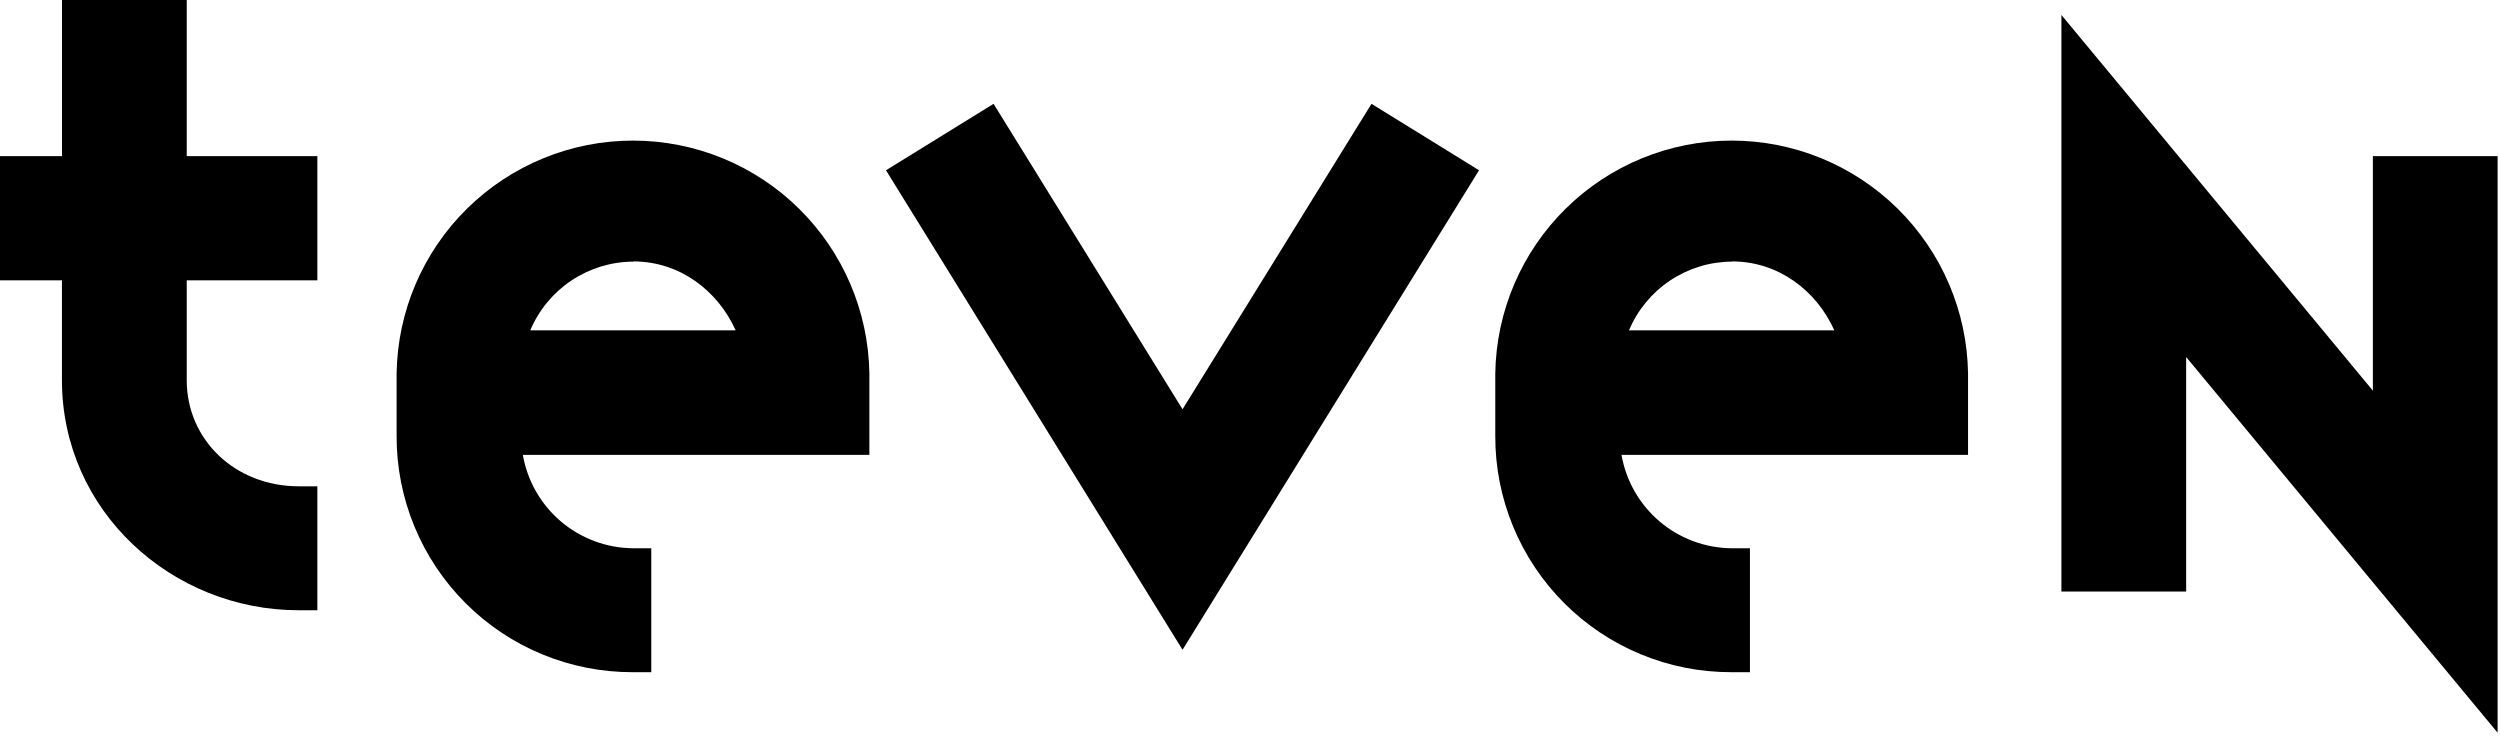 <svg width="471" height="139" viewBox="0 0 471 139" fill="none" xmlns="http://www.w3.org/2000/svg">
<path d="M11.68 0H35.18V29.41H59.79V52.82H35.18V71.62C35.18 82.88 44.32 91.62 56.28 91.62H59.79V114.97H56.27C32.35 114.97 11.67 96.26 11.67 71.63V52.82H0V29.41H11.68V0Z" fill="black"/>
<path d="M119.18 103.29H122.7V126.64H119.18C113.339 126.65 107.552 125.508 102.153 123.277C96.755 121.047 91.849 117.772 87.719 113.641C83.588 109.511 80.314 104.605 78.083 99.207C75.852 93.808 74.71 88.022 74.72 82.18V70.36C74.895 58.664 79.665 47.507 87.997 39.298C96.33 31.089 107.558 26.487 119.255 26.487C130.952 26.487 142.18 31.089 150.513 39.298C158.846 47.507 163.615 58.664 163.79 70.36V85.7H98.5C99.352 90.585 101.886 95.018 105.663 98.23C109.44 101.443 114.222 103.233 119.18 103.29V103.29ZM119.32 49.29C115.169 49.305 111.115 50.541 107.662 52.843C104.209 55.146 101.509 58.414 99.9 62.24H138.6C135.22 54.74 128.05 49.25 119.32 49.25V49.29Z" fill="black"/>
<path d="M222.79 77.11L258.39 19.56L278.65 32.08L222.79 122.42L166.92 32.08L187.19 19.56L222.79 77.11Z" fill="black"/>
<path d="M326.17 103.29H329.69V126.64H326.17C320.328 126.65 314.542 125.508 309.143 123.277C303.745 121.047 298.839 117.772 294.709 113.641C290.578 109.511 287.303 104.605 285.073 99.207C282.842 93.808 281.699 88.022 281.71 82.18V70.36C281.885 58.664 286.654 47.507 294.987 39.298C303.32 31.089 314.548 26.487 326.245 26.487C337.942 26.487 349.17 31.089 357.503 39.298C365.836 47.507 370.605 58.664 370.78 70.36V85.7H305.49C306.342 90.585 308.876 95.018 312.653 98.23C316.43 101.443 321.212 103.233 326.17 103.29V103.29ZM326.32 49.29C322.169 49.302 318.113 50.537 314.66 52.84C311.206 55.143 308.507 58.412 306.9 62.24H345.59C342.22 54.74 335.04 49.25 326.32 49.25V49.29Z" fill="black"/>
<path d="M470.55 138.04L411.87 67.26V111.45H388.37V2.82L447.05 73.6V29.41H470.55V138.04Z" fill="black"/>
</svg>

